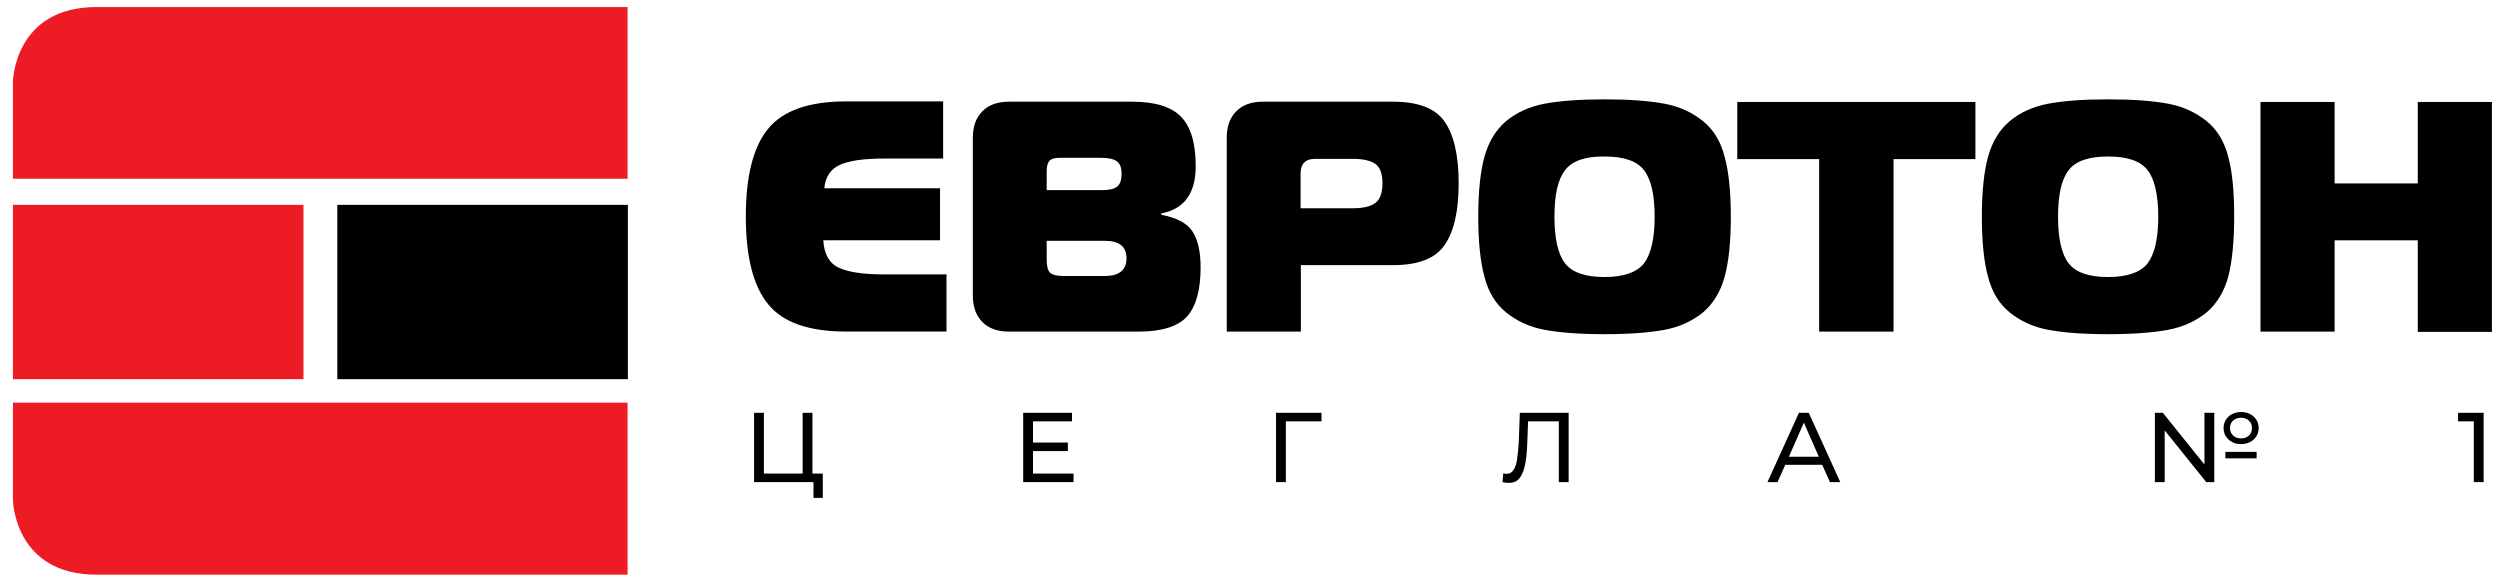 <svg width="225" height="52" viewBox="0 0 225 52" fill="none" xmlns="http://www.w3.org/2000/svg">
<path d="M1.164 16.088V7.36C1.164 7.36 1.257 0.633 8.695 0.633C16.133 0.633 56.483 0.633 56.483 0.633V16.088H1.164Z" fill="#ED1B23"/>
<path d="M1.164 36.242V44.994C1.164 44.994 1.257 51.721 8.695 51.721C16.133 51.721 56.483 51.721 56.483 51.721V36.242H1.164Z" fill="#ED1B23"/>
<path d="M56.508 18.438H30.359V34.125H56.508V18.438Z" fill="black"/>
<path d="M27.313 18.438H1.164V34.125H27.313V18.438Z" fill="#ED1B23"/>
<path fill-rule="evenodd" clip-rule="evenodd" d="M138.993 9.337C140.341 9.081 142.154 8.941 144.409 8.941C146.663 8.941 148.476 9.081 149.825 9.337C151.173 9.593 152.312 10.129 153.265 10.897C154.217 11.665 154.868 12.735 155.217 14.109C155.589 15.459 155.775 17.274 155.775 19.509C155.775 21.743 155.589 23.559 155.217 24.909C154.845 26.259 154.194 27.329 153.265 28.121C152.312 28.889 151.173 29.424 149.825 29.68C148.476 29.936 146.663 30.076 144.409 30.076C142.154 30.076 140.341 29.936 138.993 29.68C137.645 29.424 136.506 28.889 135.553 28.121C134.6 27.353 133.949 26.282 133.601 24.909C133.229 23.559 133.043 21.743 133.043 19.509C133.043 17.274 133.229 15.459 133.601 14.109C133.973 12.759 134.624 11.688 135.553 10.897C136.483 10.129 137.645 9.593 138.993 9.337ZM140.853 15.319C140.202 16.157 139.9 17.553 139.9 19.509C139.9 21.487 140.225 22.884 140.853 23.698C141.503 24.536 142.689 24.932 144.409 24.932C146.129 24.932 147.314 24.513 147.965 23.698C148.593 22.86 148.918 21.464 148.918 19.509C148.918 17.53 148.593 16.134 147.965 15.319C147.314 14.481 146.129 14.085 144.409 14.085C142.666 14.062 141.48 14.481 140.853 15.319Z" fill="black"/>
<path d="M85.185 29.84H76.143C72.82 29.84 70.472 29.026 69.147 27.397C67.799 25.767 67.125 23.137 67.125 19.483C67.125 15.828 67.799 13.198 69.147 11.569C70.495 9.94 72.82 9.125 76.143 9.125H84.883V14.269H79.583C77.77 14.269 76.445 14.455 75.609 14.828C74.772 15.2 74.284 15.898 74.191 16.946H84.604V21.624H74.098C74.168 22.834 74.609 23.672 75.446 24.068C76.283 24.487 77.654 24.697 79.583 24.697H85.185V29.84Z" fill="black"/>
<path fill-rule="evenodd" clip-rule="evenodd" d="M104.476 19.324C105.87 19.58 106.823 20.069 107.311 20.814C107.799 21.558 108.055 22.629 108.055 24.049C108.055 26.074 107.66 27.54 106.847 28.471C106.033 29.379 104.569 29.845 102.454 29.845H90.809C89.786 29.845 88.996 29.565 88.415 28.983C87.834 28.401 87.555 27.61 87.555 26.586V12.411C87.555 11.387 87.834 10.595 88.415 10.014C88.996 9.432 89.786 9.152 90.809 9.152H101.872C103.941 9.152 105.405 9.595 106.289 10.502C107.172 11.41 107.614 12.877 107.614 14.948C107.614 17.392 106.591 18.812 104.522 19.207V19.324H104.476ZM94.202 15.367V17.113H99.153C99.781 17.113 100.245 17.02 100.524 16.81C100.803 16.601 100.943 16.205 100.943 15.646C100.943 15.088 100.803 14.715 100.501 14.506C100.199 14.296 99.734 14.203 99.106 14.203H95.364C94.923 14.203 94.621 14.296 94.458 14.459C94.295 14.645 94.202 14.948 94.202 15.367ZM94.202 21.675V23.351C94.202 23.933 94.295 24.328 94.504 24.538C94.69 24.724 95.085 24.84 95.69 24.84H99.432C100.734 24.84 101.384 24.305 101.384 23.234C101.384 22.187 100.734 21.675 99.432 21.675H94.202Z" fill="black"/>
<path fill-rule="evenodd" clip-rule="evenodd" d="M110.406 29.845H117.077V23.863H125.375C127.606 23.863 129.163 23.281 130 22.07C130.86 20.86 131.279 18.998 131.279 16.484C131.279 13.947 130.837 12.108 130 10.921C129.163 9.734 127.606 9.152 125.375 9.152H113.66C112.638 9.152 111.847 9.432 111.266 10.014C110.685 10.595 110.406 11.387 110.406 12.411V29.845ZM121.772 18.742H117.054V15.6C117.054 14.739 117.495 14.296 118.355 14.296H121.749C122.702 14.296 123.376 14.459 123.794 14.762C124.213 15.064 124.422 15.646 124.422 16.484C124.422 17.345 124.213 17.927 123.794 18.253C123.376 18.579 122.702 18.742 121.772 18.742Z" fill="black"/>
<path d="M163.724 29.845H170.418V14.32H177.786V9.176H156.355V14.32H163.724V29.845Z" fill="black"/>
<path fill-rule="evenodd" clip-rule="evenodd" d="M184.317 9.337C185.666 9.081 187.479 8.941 189.733 8.941C191.988 8.941 193.801 9.081 195.149 9.337C196.497 9.593 197.636 10.129 198.589 10.897C199.542 11.665 200.193 12.735 200.541 14.109C200.913 15.459 201.076 17.274 201.076 19.509C201.076 21.743 200.89 23.559 200.541 24.909C200.169 26.259 199.518 27.329 198.589 28.121C197.636 28.889 196.497 29.424 195.149 29.68C193.801 29.936 191.988 30.076 189.733 30.076C187.479 30.076 185.666 29.936 184.317 29.68C182.969 29.424 181.83 28.889 180.877 28.121C179.924 27.353 179.274 26.282 178.925 24.909C178.553 23.559 178.367 21.743 178.367 19.509C178.367 17.274 178.553 15.459 178.925 14.109C179.297 12.759 179.948 11.688 180.877 10.897C181.807 10.129 182.969 9.593 184.317 9.337ZM186.177 15.319C185.526 16.157 185.224 17.553 185.224 19.509C185.224 21.487 185.549 22.884 186.177 23.698C186.828 24.536 188.013 24.932 189.733 24.932C191.453 24.932 192.638 24.513 193.289 23.698C193.917 22.86 194.242 21.464 194.242 19.509C194.242 17.53 193.917 16.134 193.289 15.319C192.638 14.481 191.453 14.085 189.733 14.085C188.013 14.085 186.804 14.481 186.177 15.319Z" fill="black"/>
<path d="M224.271 29.868V9.176H217.6V16.508H210.116V9.176H203.445V29.845H210.116V21.628H217.6V29.868H224.271Z" fill="black"/>
<path d="M74.05 42.622V44.81H73.213V43.39H67.867V37.152H68.75V42.622H72.237V37.152H73.12V42.622H74.05Z" fill="black"/>
<path d="M96.618 42.622V43.39H92.086V37.152H96.479V37.92H92.969V39.829H96.107V40.597H92.969V42.622H96.618Z" fill="black"/>
<path d="M118.935 37.92H115.727V43.39H114.844V37.152H118.935V37.92Z" fill="black"/>
<path d="M141.177 37.152V43.39H140.294V37.92H137.528L137.458 39.759C137.435 40.62 137.365 41.319 137.249 41.854C137.132 42.389 136.97 42.785 136.737 43.064C136.505 43.344 136.18 43.46 135.784 43.46C135.598 43.46 135.413 43.437 135.227 43.39L135.296 42.599C135.389 42.622 135.482 42.645 135.575 42.645C135.831 42.645 136.04 42.552 136.18 42.343C136.342 42.133 136.458 41.831 136.528 41.412C136.598 40.993 136.644 40.458 136.691 39.782L136.784 37.152H141.177Z" fill="black"/>
<path d="M163.998 41.831H160.674L159.977 43.39H159.07L161.906 37.152H162.789L165.625 43.39H164.695L163.998 41.831ZM163.696 41.109L162.348 38.037L160.999 41.109H163.696Z" fill="black"/>
<path d="M198.4 37.152H199.284V43.39H198.563L194.821 38.735V43.39H193.938V37.152H194.658L198.4 41.807V37.152ZM200.887 39.782C200.655 39.666 200.469 39.479 200.33 39.27C200.19 39.06 200.12 38.804 200.12 38.525C200.12 38.246 200.19 38.013 200.33 37.78C200.469 37.571 200.655 37.385 200.887 37.268C201.12 37.152 201.399 37.082 201.701 37.082C202.003 37.082 202.282 37.152 202.514 37.268C202.747 37.385 202.933 37.571 203.072 37.78C203.212 37.99 203.281 38.246 203.281 38.525C203.281 38.804 203.212 39.037 203.072 39.27C202.933 39.479 202.747 39.666 202.514 39.782C202.282 39.898 202.003 39.968 201.701 39.968C201.399 39.968 201.12 39.922 200.887 39.782ZM200.283 40.666H203.095V41.248H200.283V40.666ZM200.98 37.85C200.794 38.013 200.701 38.246 200.701 38.525C200.701 38.804 200.794 39.014 200.98 39.2C201.166 39.363 201.399 39.456 201.701 39.456C202.003 39.456 202.235 39.363 202.398 39.2C202.584 39.037 202.677 38.804 202.677 38.525C202.677 38.246 202.584 38.036 202.398 37.85C202.212 37.687 201.98 37.594 201.701 37.594C201.399 37.594 201.166 37.687 200.98 37.85Z" fill="black"/>
<path d="M223.528 37.152V43.39H222.644V37.92H221.227V37.152H223.528Z" fill="black"/>
</svg>
